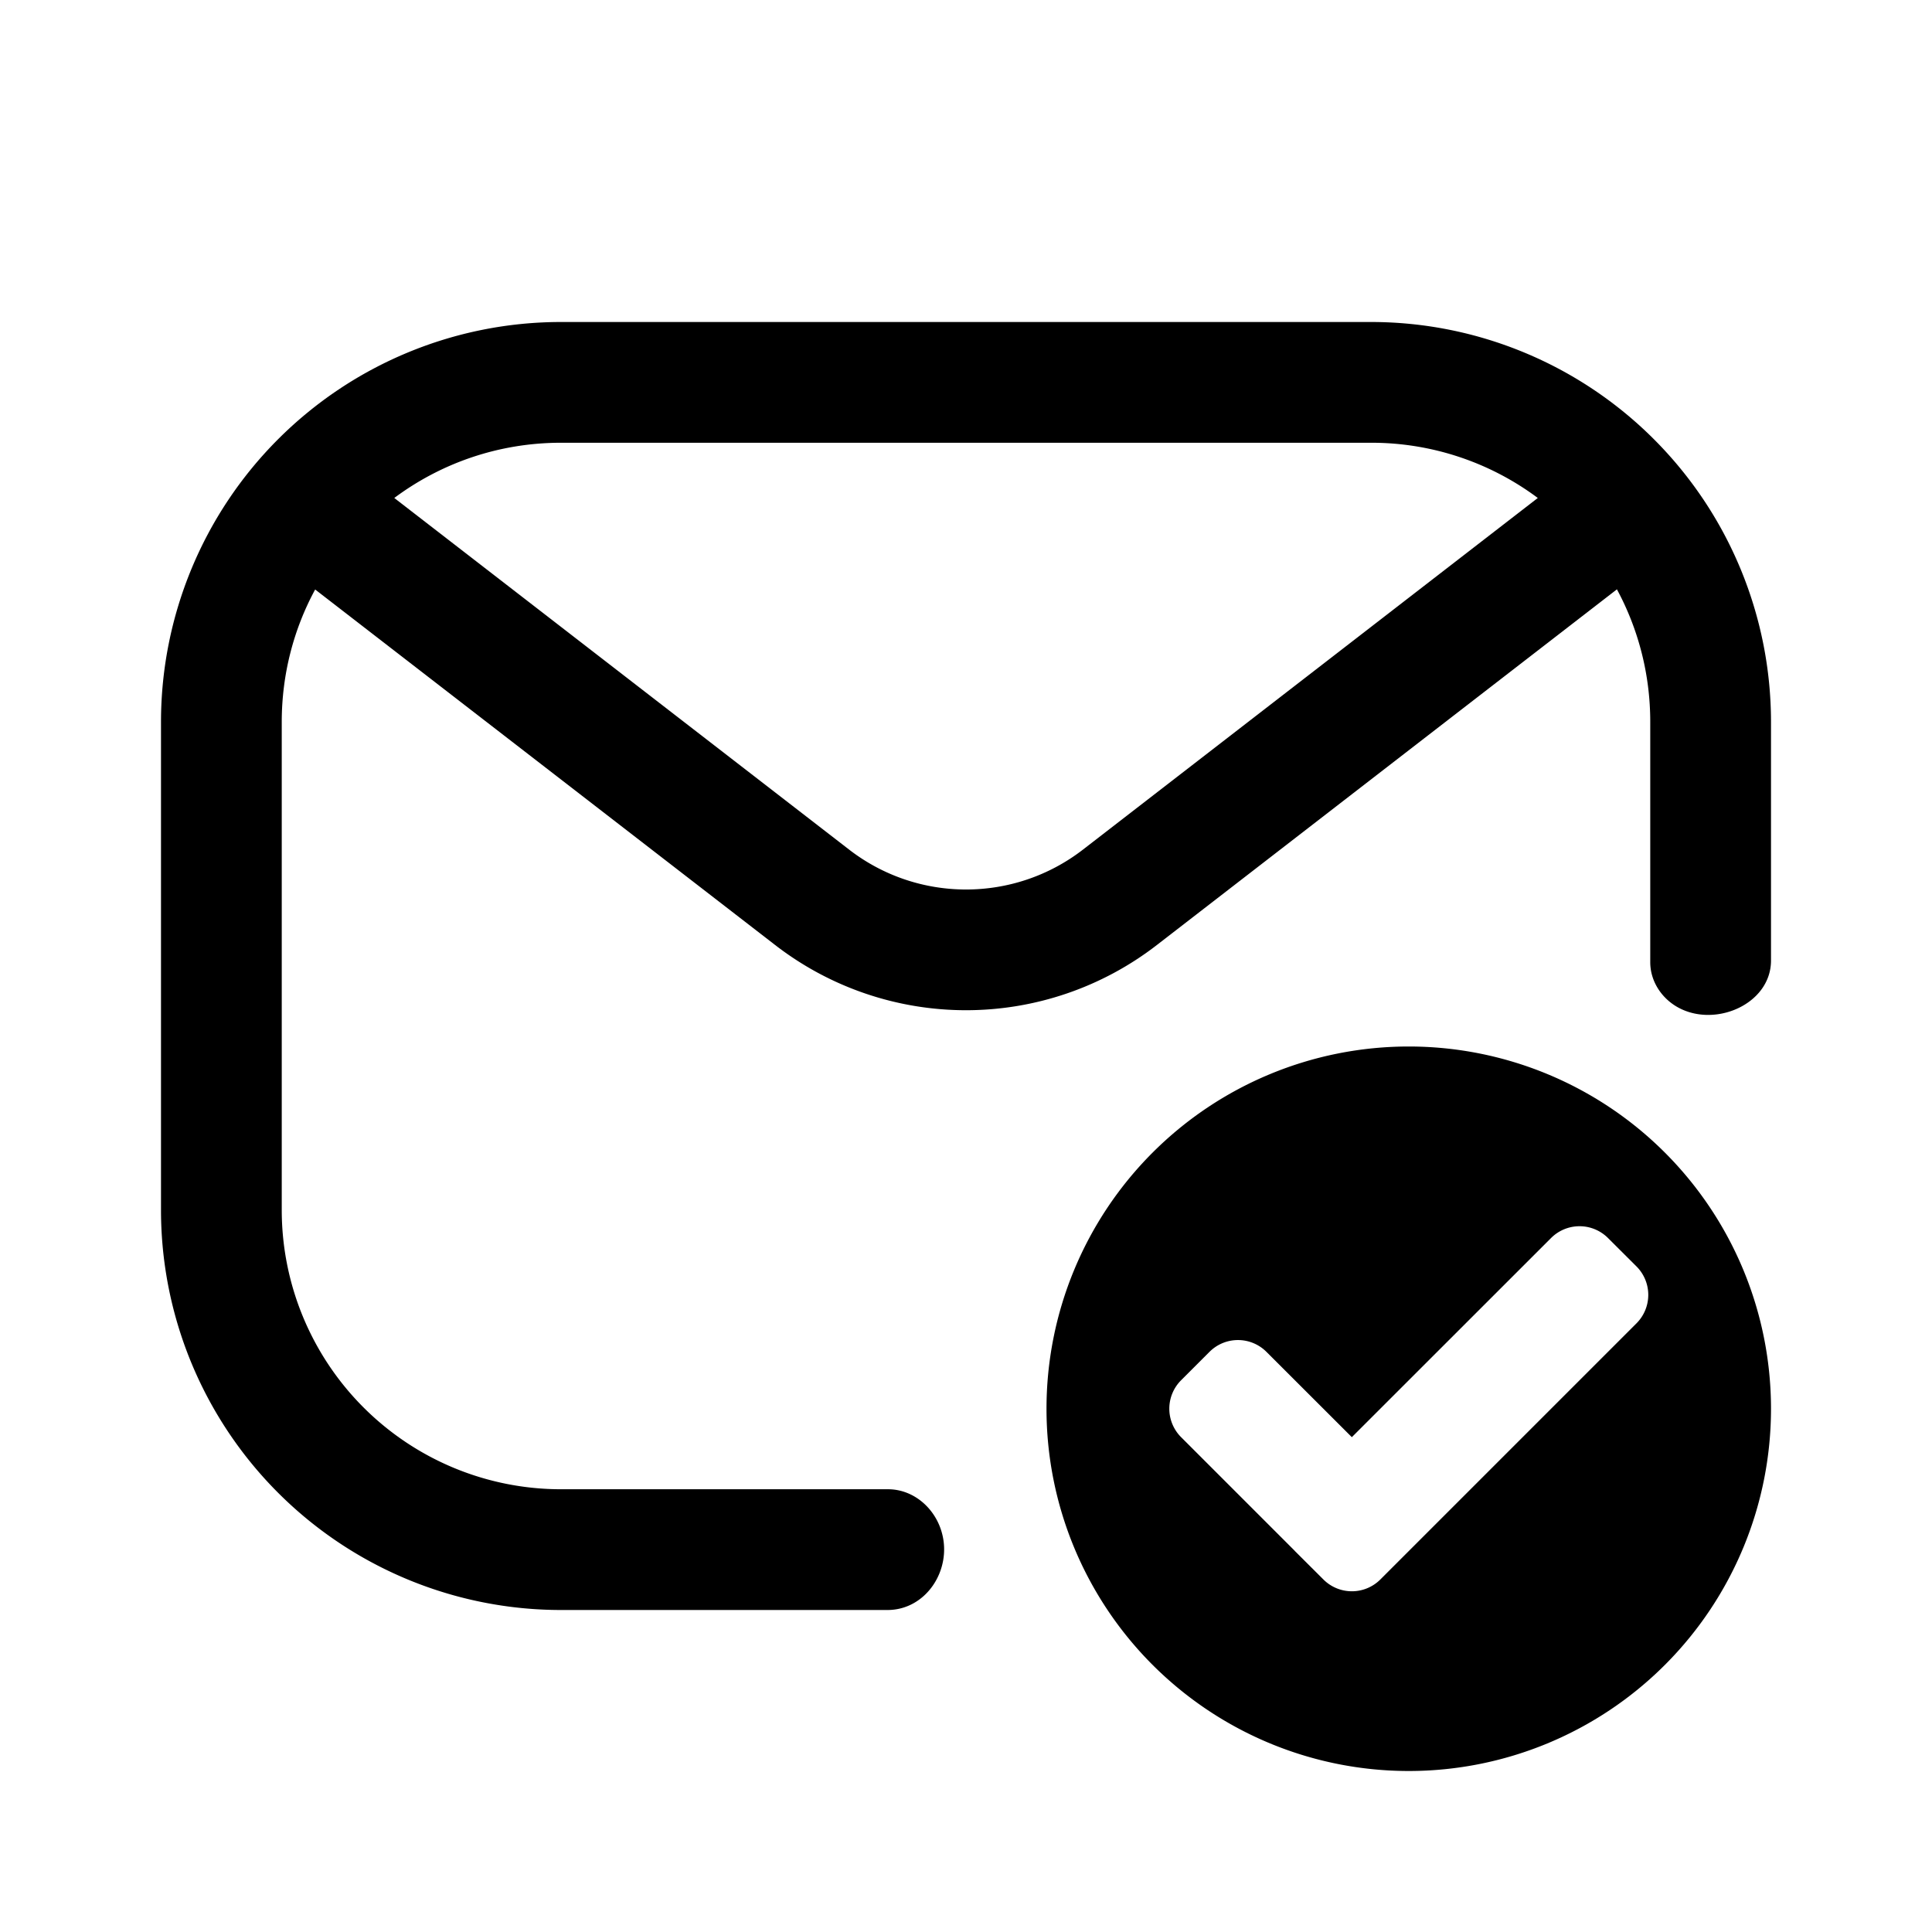 <svg fill="none" viewBox="0 0 24 24" xmlns="http://www.w3.org/2000/svg">
  <path fill="#000" fill-rule="evenodd" d="M17.5 22a4.5 4.5 0 1 0 0-9 4.5 4.5 0 0 0 0 9Zm-1.414-2.732-.006-.007-1.408-1.408a.5.5 0 0 1 0-.707l.353-.353a.5.5 0 0 1 .707 0l1.061 1.06 2.475-2.474a.5.5 0 0 1 .707 0l.354.353a.5.5 0 0 1 0 .707l-3.182 3.182a.5.5 0 0 1-.707 0l-.354-.353Z" clip-rule="evenodd"/>
  <path fill="#000" fill-rule="evenodd" d="M3.5 8.969c0-.596.15-1.157.415-1.646L9.63 11.74a3.875 3.875 0 0 0 4.74 0l5.716-4.419c.264.49.414 1.051.414 1.647v2.985c0 .216.118.414.298.533.465.306 1.202.003 1.202-.554V8.969A4.969 4.969 0 0 0 17.032 4H6.969A4.969 4.969 0 0 0 2 8.969v6.062A4.969 4.969 0 0 0 6.97 20h4.055c.477 0 .8-.493.677-.953-.082-.31-.352-.547-.671-.547H6.969A3.469 3.469 0 0 1 3.5 15.031V8.97ZM17.032 5.5H6.969c-.776 0-1.493.255-2.071.686l5.65 4.368c.855.661 2.05.661 2.905 0l5.65-4.368A3.453 3.453 0 0 0 17.03 5.5Z" clip-rule="evenodd"/>
</svg>
